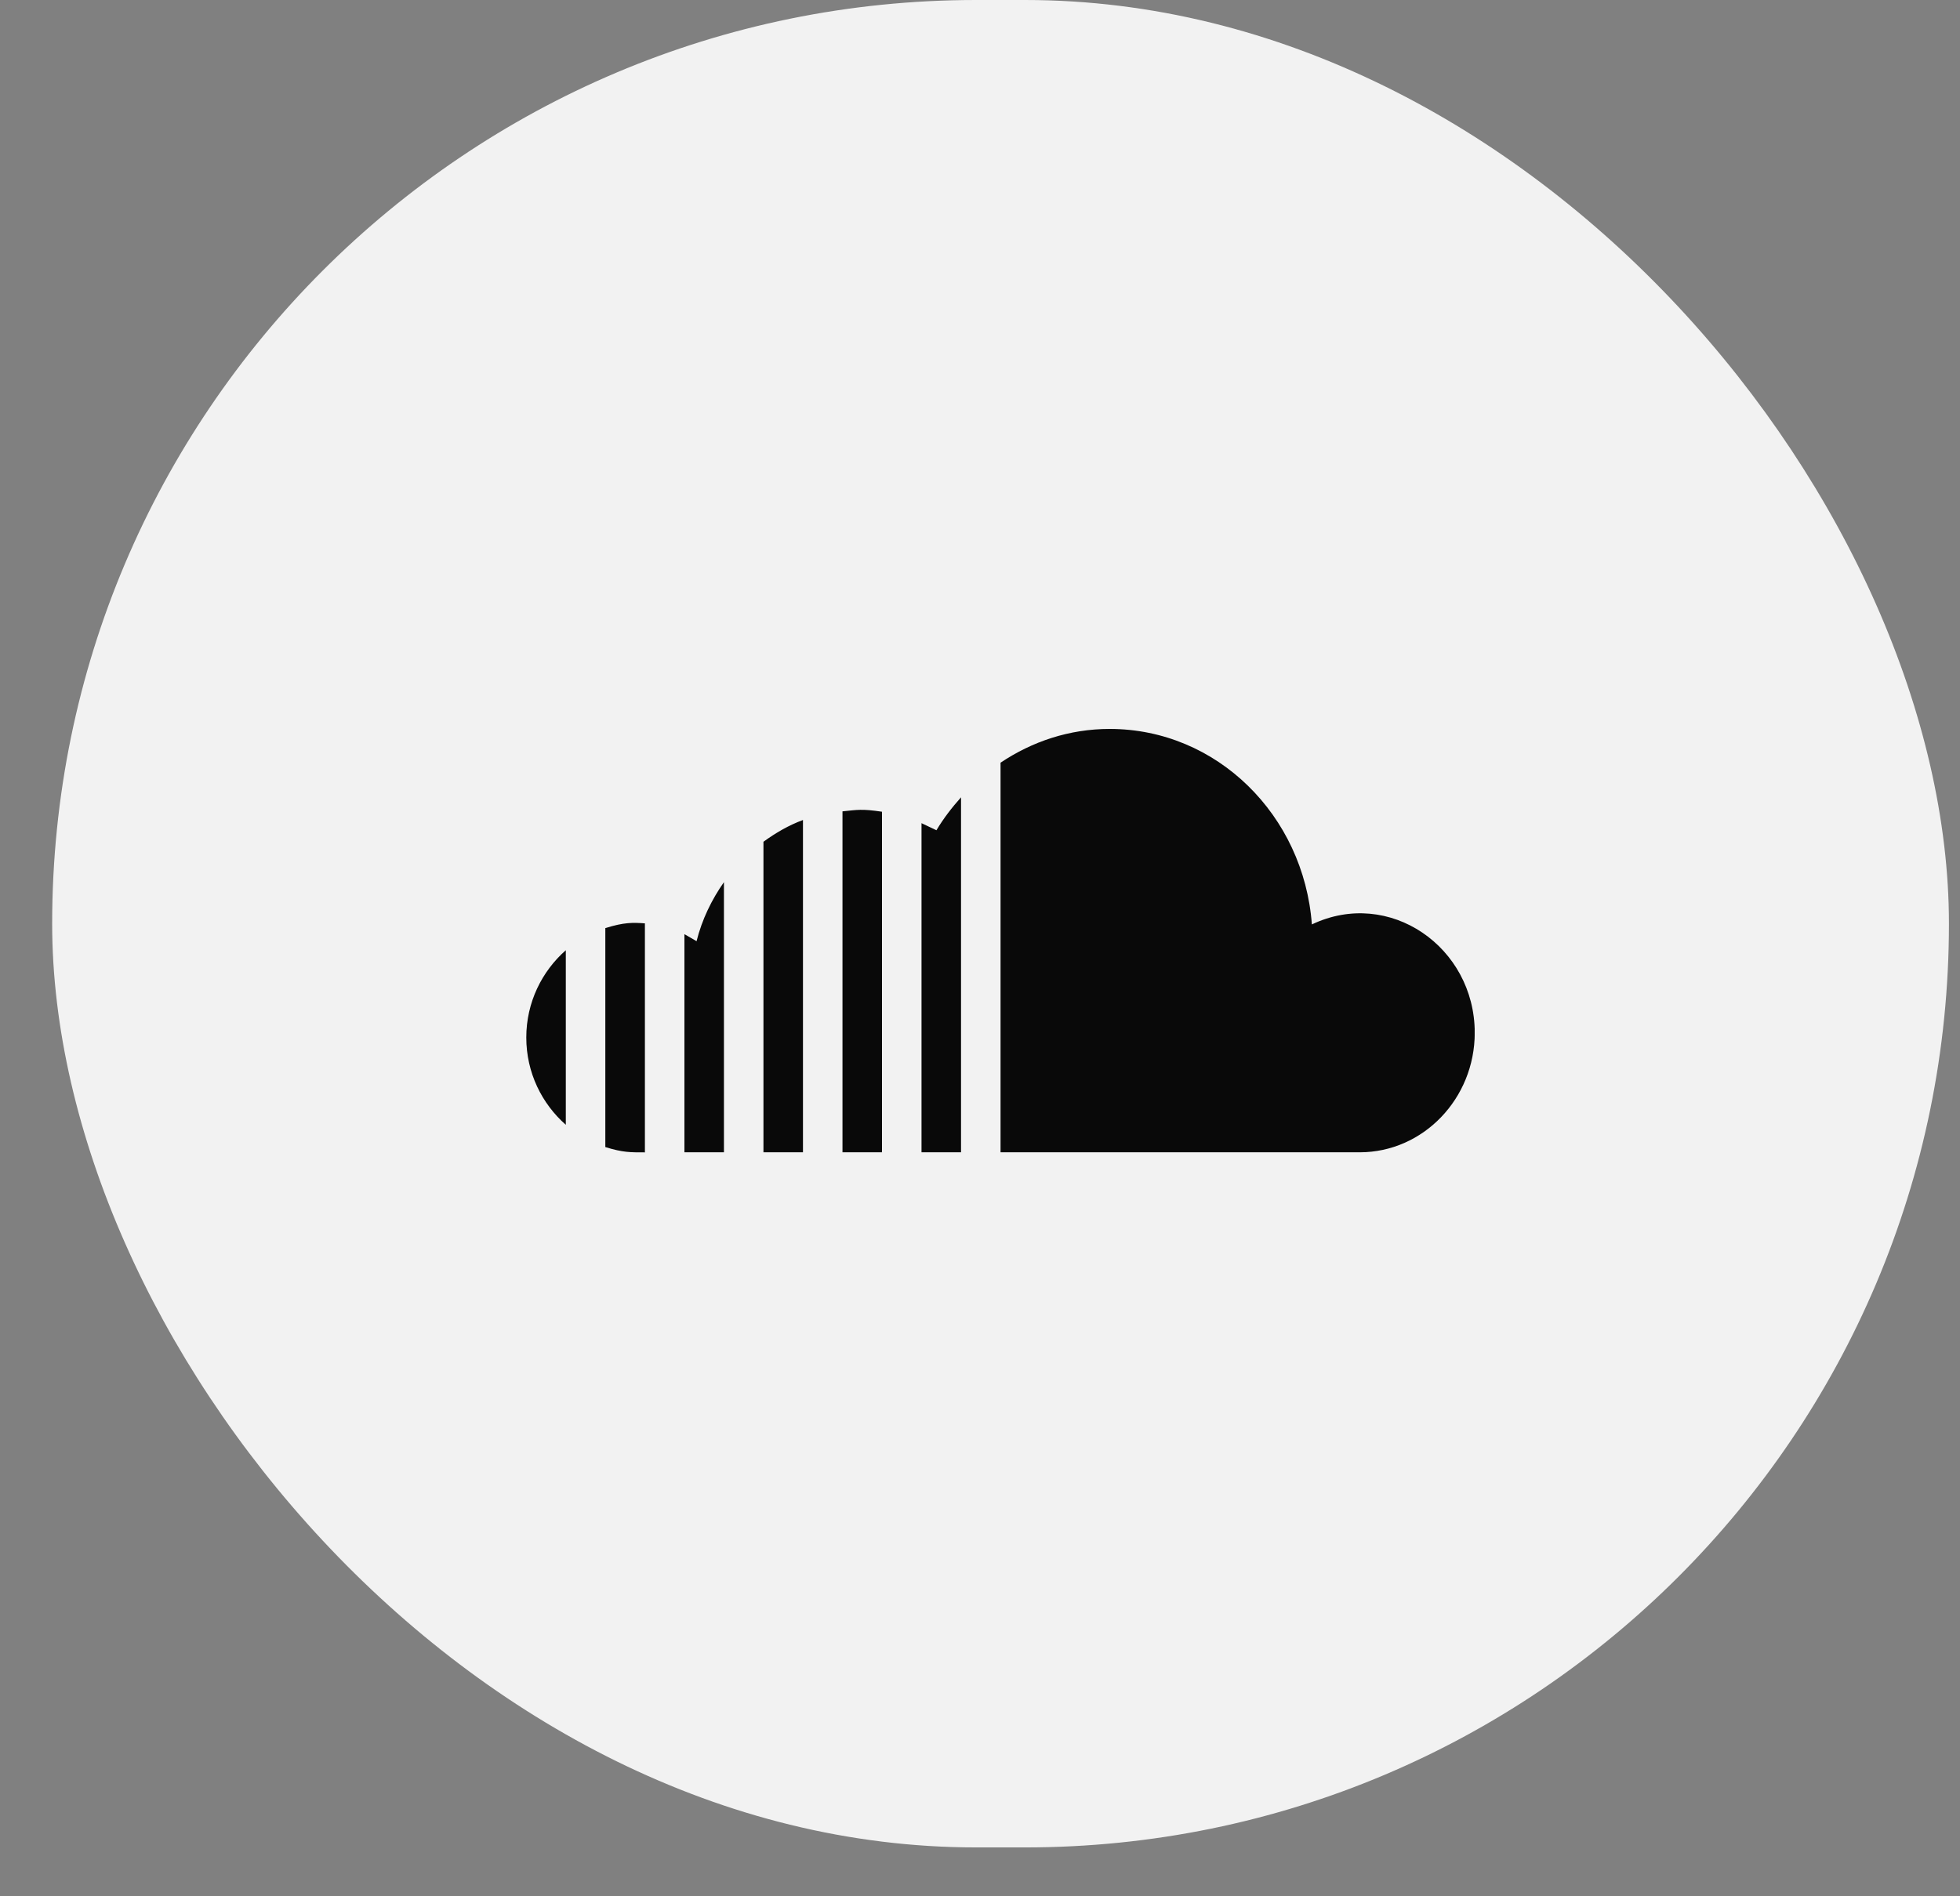 <svg width="31" height="30" viewBox="0 0 31 30" fill="none" xmlns="http://www.w3.org/2000/svg">
<rect x="0" y="0" width="31" height="30" fill="#808080" stroke="none"/>
<rect x="0.825" width="30" height="29.227" rx="14.614" fill="#F2F2F2"/>
<g clip-path="url(#clip0)">
<path d="M12.7 18.23H12.075V13.317C12.267 13.177 12.474 13.056 12.7 12.973V18.23ZM14.575 18.23H15.2V12.614C15.056 12.775 14.923 12.947 14.811 13.135L14.575 13.023V18.23ZM13.325 18.23H13.95V12.842C13.632 12.794 13.56 12.812 13.325 12.836V18.23ZM10.825 18.23H11.45V13.956C11.255 14.234 11.103 14.547 11.017 14.89L10.825 14.779V18.23ZM8.949 15.033C8.571 15.366 8.324 15.858 8.324 16.414C8.324 16.971 8.571 17.462 8.949 17.795V15.033ZM20.749 14.625C20.621 12.897 19.246 11.532 17.551 11.532C16.912 11.532 16.323 11.732 15.825 12.066V18.23H21.505C22.509 18.23 23.325 17.382 23.325 16.339C23.325 14.979 21.97 14.042 20.749 14.625ZM10.2 14.608C10.011 14.594 9.871 14.59 9.574 14.683V18.147C9.853 18.234 9.972 18.231 10.2 18.231V14.608Z" fill="#090909"/>
</g>
<defs>
<clipPath id="clip0">
<rect x="8.324" y="7.307" width="15" height="14.614" fill="white"/>
</clipPath>
</defs>
</svg>
